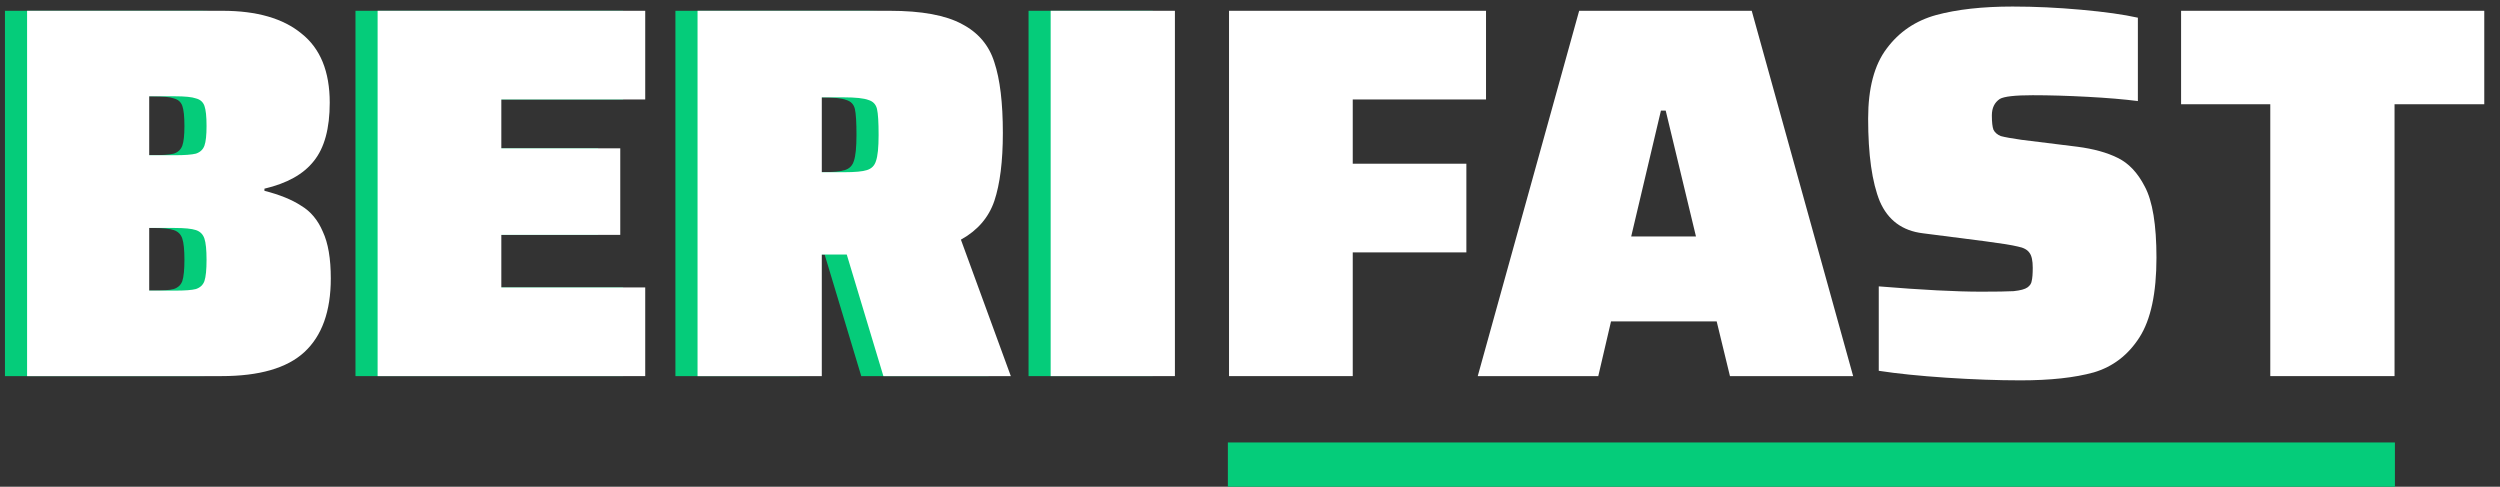 <svg xmlns="http://www.w3.org/2000/svg" width="113" height="22" viewBox="0 0 113 22" fill="none">
<rect x="0" y="0" width="113" height="22" fill="#333333" stroke="none"/>
<path d="M0.224 0.488H9.056C10.608 0.488 11.8 0.832 12.632 1.52C13.48 2.192 13.904 3.232 13.904 4.64C13.904 5.808 13.664 6.688 13.184 7.28C12.72 7.872 11.976 8.288 10.952 8.528V8.624C11.64 8.8 12.192 9.024 12.608 9.296C13.04 9.552 13.368 9.944 13.592 10.472C13.832 10.984 13.952 11.688 13.952 12.584C13.952 14.072 13.552 15.184 12.752 15.92C11.968 16.64 10.72 17 9.008 17H0.224V0.488ZM6.896 7.016C7.344 7.016 7.664 6.992 7.856 6.944C8.048 6.88 8.176 6.76 8.24 6.584C8.304 6.408 8.336 6.112 8.336 5.696C8.336 5.264 8.304 4.96 8.24 4.784C8.176 4.608 8.048 4.496 7.856 4.448C7.68 4.384 7.36 4.352 6.896 4.352H5.744V7.016H6.896ZM6.896 13.136C7.36 13.136 7.68 13.112 7.856 13.064C8.048 13 8.176 12.88 8.24 12.704C8.304 12.512 8.336 12.192 8.336 11.744C8.336 11.296 8.304 10.976 8.24 10.784C8.176 10.592 8.048 10.464 7.856 10.4C7.664 10.336 7.344 10.304 6.896 10.304H5.744V13.136H6.896Z" fill="#05CC7A"/>
<path d="M16.068 17V0.488H28.164V4.496H21.66V6.704H27.036V10.616H21.66V12.992H28.164V17H16.068Z" fill="#05CC7A"/>
<path d="M38.929 17L37.273 11.504H36.145V17H30.529V0.488H39.217C40.657 0.488 41.745 0.688 42.481 1.088C43.217 1.472 43.705 2.048 43.945 2.816C44.201 3.584 44.329 4.648 44.329 6.008C44.329 7.288 44.201 8.312 43.945 9.08C43.689 9.832 43.185 10.416 42.433 10.832L44.689 17H38.929ZM37.153 7.784C37.649 7.784 37.993 7.752 38.185 7.688C38.393 7.624 38.529 7.488 38.593 7.28C38.673 7.056 38.713 6.664 38.713 6.104C38.713 5.528 38.689 5.136 38.641 4.928C38.593 4.72 38.465 4.584 38.257 4.52C38.049 4.44 37.673 4.4 37.129 4.4H36.145V7.784H37.153Z" fill="#05CC7A"/>
<path d="M46.49 17V0.488H52.106V17H46.49Z" fill="#05CC7A"/>
<path d="M1.224 0.488H10.056C11.608 0.488 12.8 0.832 13.632 1.52C14.48 2.192 14.904 3.232 14.904 4.64C14.904 5.808 14.664 6.688 14.184 7.28C13.72 7.872 12.976 8.288 11.952 8.528V8.624C12.64 8.8 13.192 9.024 13.608 9.296C14.04 9.552 14.368 9.944 14.592 10.472C14.832 10.984 14.952 11.688 14.952 12.584C14.952 14.072 14.552 15.184 13.752 15.92C12.968 16.64 11.72 17 10.008 17H1.224V0.488ZM7.896 7.016C8.344 7.016 8.664 6.992 8.856 6.944C9.048 6.88 9.176 6.76 9.24 6.584C9.304 6.408 9.336 6.112 9.336 5.696C9.336 5.264 9.304 4.96 9.24 4.784C9.176 4.608 9.048 4.496 8.856 4.448C8.68 4.384 8.36 4.352 7.896 4.352H6.744V7.016H7.896ZM7.896 13.136C8.36 13.136 8.68 13.112 8.856 13.064C9.048 13 9.176 12.88 9.24 12.704C9.304 12.512 9.336 12.192 9.336 11.744C9.336 11.296 9.304 10.976 9.24 10.784C9.176 10.592 9.048 10.464 8.856 10.4C8.664 10.336 8.344 10.304 7.896 10.304H6.744V13.136H7.896Z" fill="white"/>
<path d="M17.068 17V0.488H29.164V4.496H22.66V6.704H28.036V10.616H22.66V12.992H29.164V17H17.068Z" fill="white"/>
<path d="M39.929 17L38.273 11.504H37.145V17H31.529V0.488H40.217C41.657 0.488 42.745 0.688 43.481 1.088C44.217 1.472 44.705 2.048 44.945 2.816C45.201 3.584 45.329 4.648 45.329 6.008C45.329 7.288 45.201 8.312 44.945 9.08C44.689 9.832 44.185 10.416 43.433 10.832L45.689 17H39.929ZM38.153 7.784C38.649 7.784 38.993 7.752 39.185 7.688C39.393 7.624 39.529 7.488 39.593 7.28C39.673 7.056 39.713 6.664 39.713 6.104C39.713 5.528 39.689 5.136 39.641 4.928C39.593 4.72 39.465 4.584 39.257 4.52C39.049 4.44 38.673 4.4 38.129 4.4H37.145V7.784H38.153Z" fill="white"/>
<path d="M47.49 17V0.488H53.106V17H47.49Z" fill="white"/>
<path d="M55.552 17V0.488H67.168V4.496H61.144V7.4H66.28V11.408H61.144V17H55.552Z" fill="white"/>
<path d="M78.194 17L77.594 14.528H72.818L72.242 17H66.794L71.378 0.488H79.178L83.762 17H78.194ZM75.29 5H75.074L73.73 10.688H76.658L75.29 5Z" fill="white"/>
<path d="M91.328 17.192C90.304 17.192 89.184 17.152 87.968 17.072C86.768 16.992 85.752 16.888 84.92 16.76V12.944C86.872 13.104 88.416 13.184 89.552 13.184C90.24 13.184 90.728 13.176 91.016 13.16C91.32 13.128 91.528 13.072 91.64 12.992C91.752 12.912 91.816 12.816 91.832 12.704C91.864 12.576 91.88 12.376 91.88 12.104C91.88 11.784 91.832 11.56 91.736 11.432C91.64 11.288 91.464 11.192 91.208 11.144C90.952 11.08 90.456 11 89.72 10.904L86.912 10.544C85.984 10.432 85.336 9.952 84.968 9.104C84.616 8.24 84.44 6.992 84.44 5.36C84.44 3.984 84.72 2.928 85.28 2.192C85.84 1.44 86.584 0.936 87.512 0.68C88.456 0.424 89.608 0.296 90.968 0.296C91.976 0.296 93.008 0.344 94.064 0.44C95.136 0.536 95.992 0.656 96.632 0.8V4.568C96.008 4.488 95.248 4.424 94.352 4.376C93.456 4.328 92.632 4.304 91.88 4.304C91.08 4.304 90.584 4.36 90.392 4.472C90.152 4.632 90.032 4.88 90.032 5.216C90.032 5.52 90.056 5.736 90.104 5.864C90.168 5.992 90.28 6.088 90.44 6.152C90.616 6.2 90.928 6.256 91.376 6.32L93.896 6.632C94.632 6.728 95.24 6.896 95.72 7.136C96.216 7.376 96.624 7.808 96.944 8.432C97.296 9.088 97.472 10.16 97.472 11.648C97.472 13.248 97.216 14.448 96.704 15.248C96.192 16.048 95.504 16.576 94.64 16.832C93.776 17.072 92.672 17.192 91.328 17.192Z" fill="white"/>
<path d="M102.617 17V4.712H98.585V0.488H112.289V4.712H108.233V17H102.617Z" fill="white"/>
<rect x="55.5" y="20" width="52.75" height="2" fill="#05CC7A"/>
</svg>